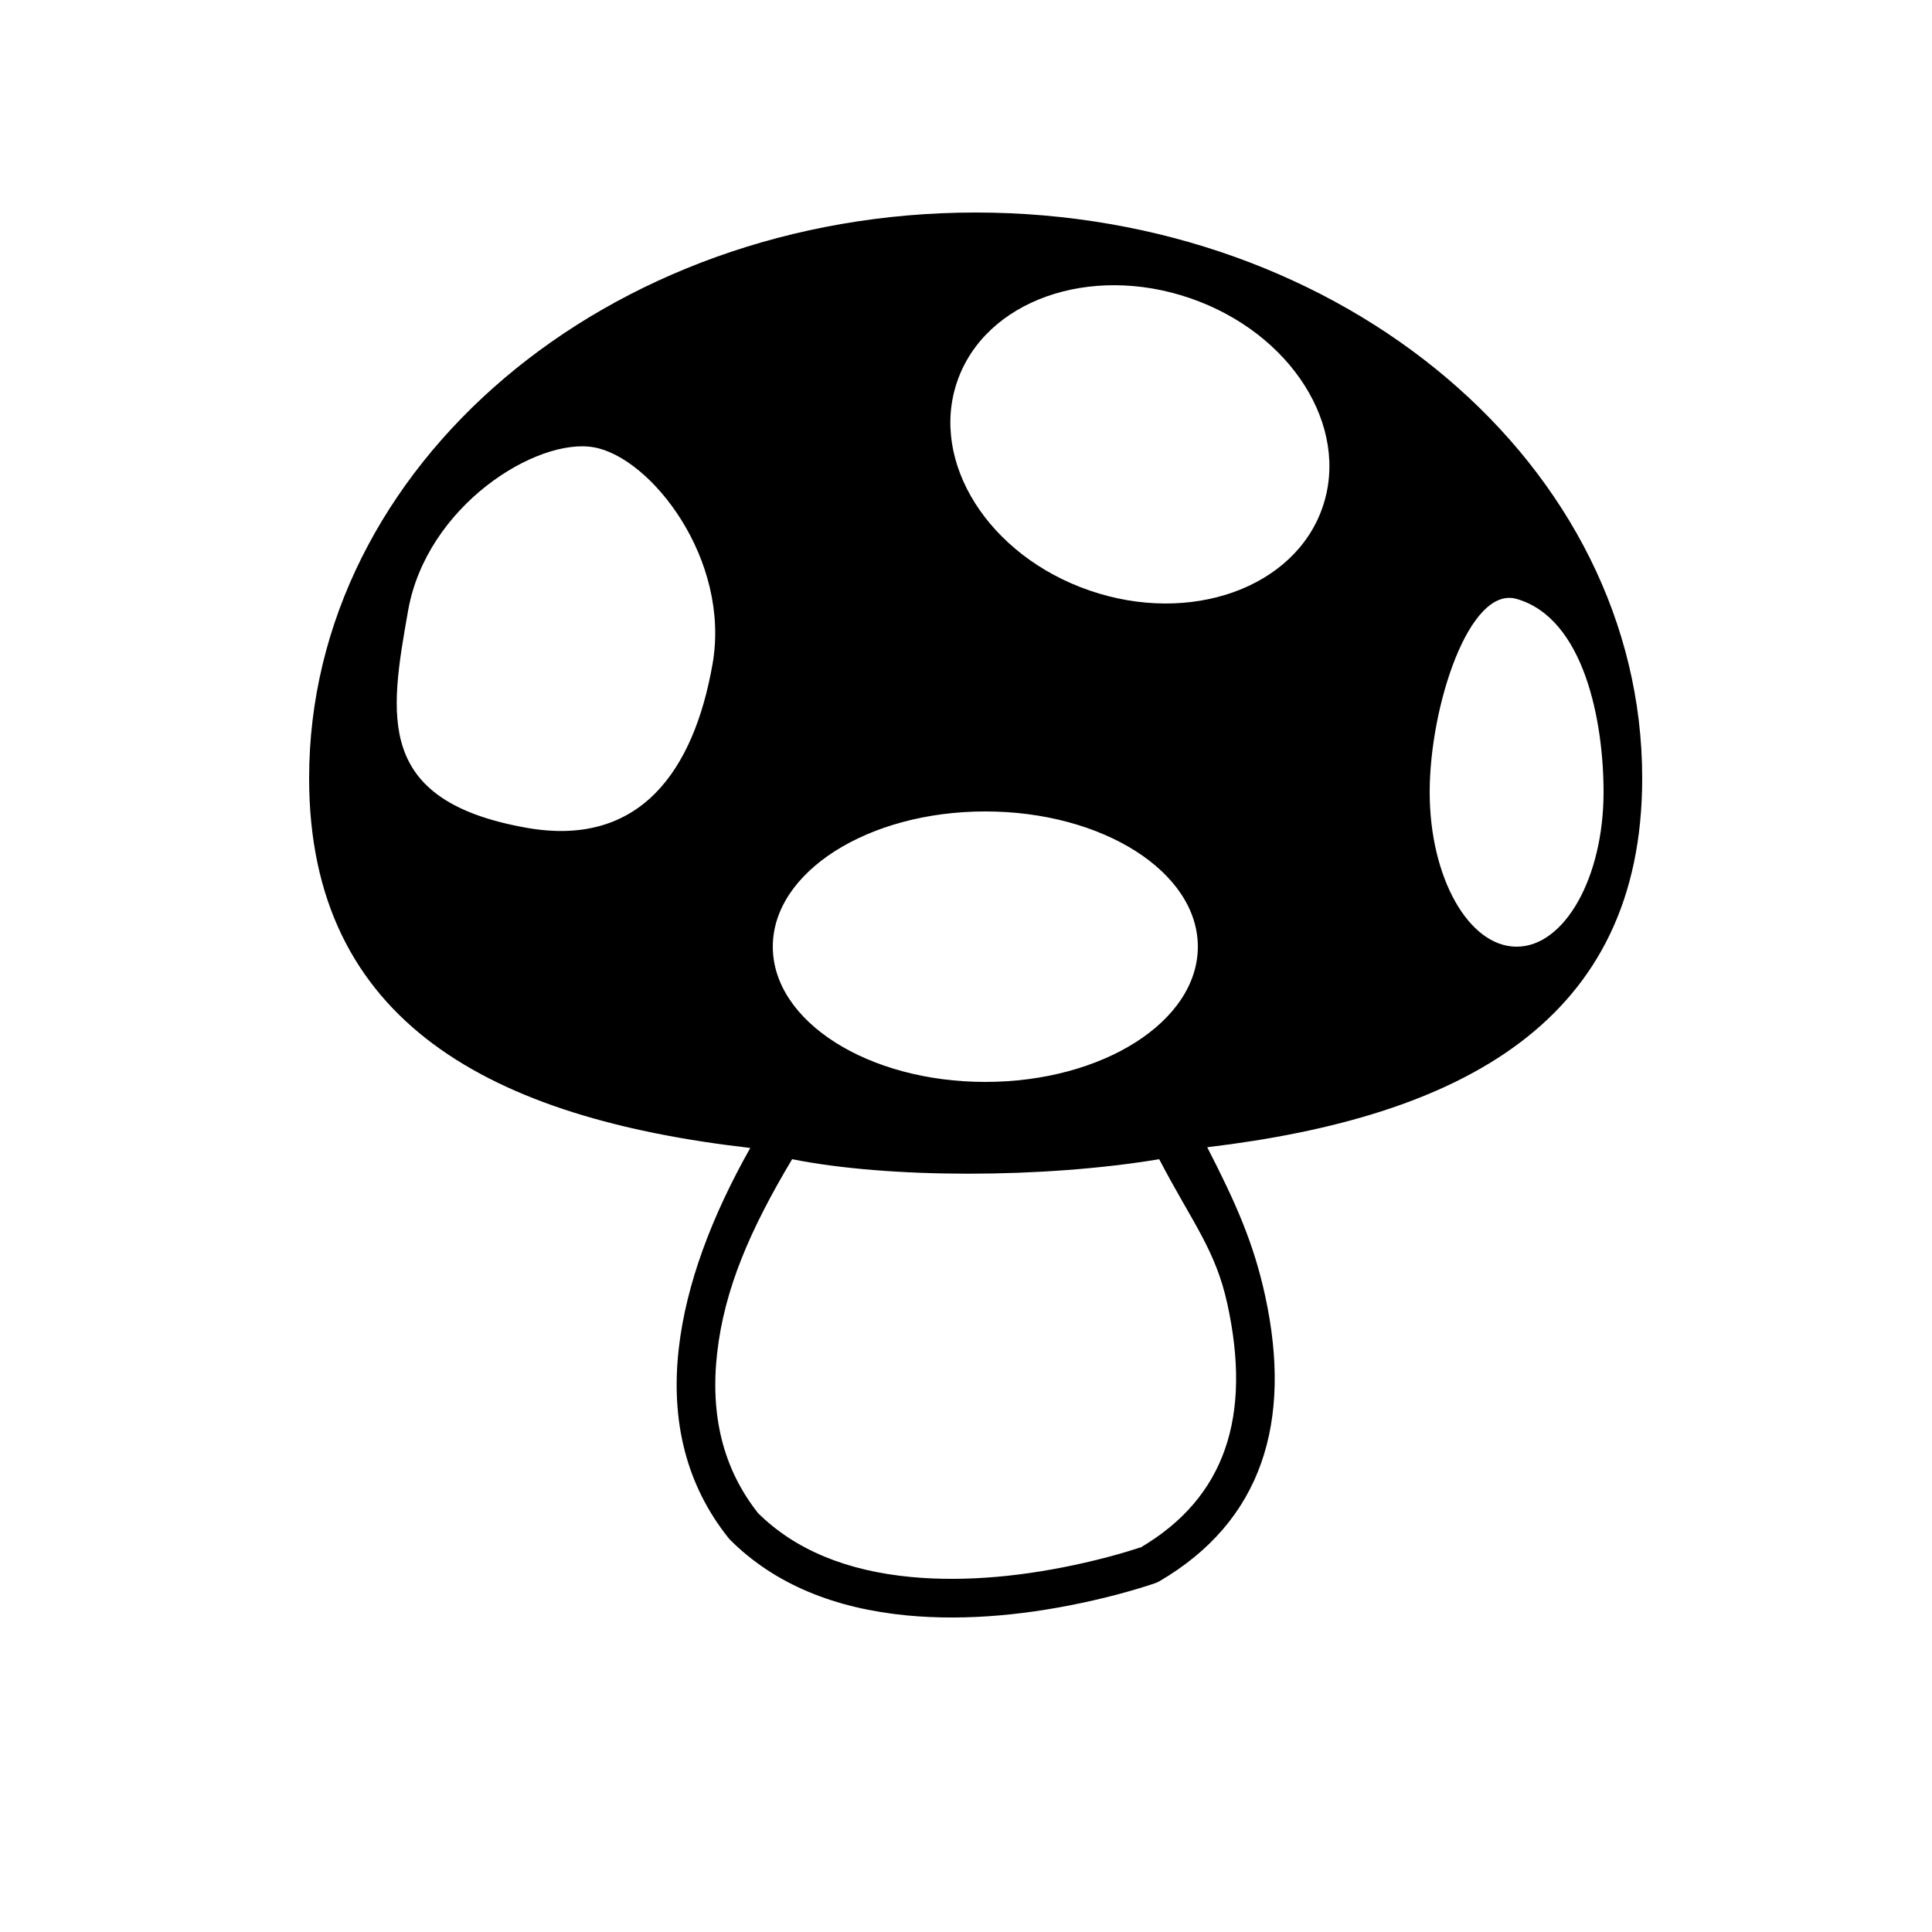 <?xml version="1.0" encoding="UTF-8" standalone="no"?>
<svg width="100px" height="100px" viewBox="0 0 100 100" version="1.1" xmlns="http://www.w3.org/2000/svg" xmlns:xlink="http://www.w3.org/1999/xlink" xmlns:sketch="http://www.bohemiancoding.com/sketch/ns">
    <!-- Generator: Sketch 3.2.2 (9983) - http://www.bohemiancoding.com/sketch -->
    <title>18-02-2015 - mushroom</title>
    <desc>Created with Sketch.</desc>
    <defs></defs>
    <g id="January" stroke="none" stroke-width="1" fill="none" fill-rule="evenodd" sketch:type="MSPage">
        <g id="18-02-2015---mushroom" sketch:type="MSArtboardGroup" fill="#000000">
            <path d="M62.486,59.381 C75.631,57.813 85,52.875 85,40.28 C85,24.109 69.554,11 50.5,11 C31.446,11 16,24.109 16,40.28 C16,52.977 25.521,57.892 38.834,59.418 C36.839,62.956 35.512,66.465 35.133,69.802 C34.71,73.523 35.502,76.851 37.713,79.614 L37.786,79.697 C40.108,82.018 43.24,83.261 46.954,83.615 C50.067,83.911 53.374,83.573 56.618,82.829 C57.467,82.635 58.246,82.426 58.94,82.217 C59.361,82.091 59.663,81.991 59.83,81.931 L59.997,81.853 C65.338,78.738 66.896,73.584 65.49,67.1 C64.89,64.334 63.971,62.276 62.486,59.381 Z M78.5,49 C80.985,49 83,45.418 83,41 C83,37.34 82,32 78.5,31 C76.04,30.297 74,36.582 74,41 C74,45.418 76.015,49 78.5,49 Z M49.545,19.744 C48.106,23.922 51.173,28.766 56.395,30.564 C61.617,32.362 67.017,30.433 68.455,26.256 C69.894,22.078 66.827,17.234 61.605,15.436 C56.383,13.638 50.983,15.567 49.545,19.744 Z M51,56 C57.075,56 62,52.866 62,49 C62,45.134 57.075,42 51,42 C44.925,42 40,45.134 40,49 C40,52.866 44.925,56 51,56 Z M27.264,42.848 C33.172,43.89 35.919,39.828 36.878,34.389 C37.837,28.95 33.691,23.673 30.736,23.152 C27.782,22.631 22.081,26.172 21.122,31.611 C20.163,37.05 19.385,41.459 27.264,42.848 Z M60,60 C61.7,63.265 62.916,64.668 63.535,67.524 C64.774,73.238 63.485,77.504 58.99,80.126 L59.157,80.048 C59.021,80.096 58.751,80.186 58.364,80.302 C57.711,80.499 56.974,80.696 56.171,80.88 C53.118,81.579 50.014,81.897 47.144,81.624 C43.858,81.311 41.157,80.239 39.201,78.283 L39.274,78.365 C37.419,76.046 36.754,73.25 37.12,70.028 C37.497,66.713 38.824,63.645 41,60 C46,61 54,61 60,60 Z" id="Oval-33" sketch:type="MSShapeGroup"></path>
        </g>
    </g>
</svg>